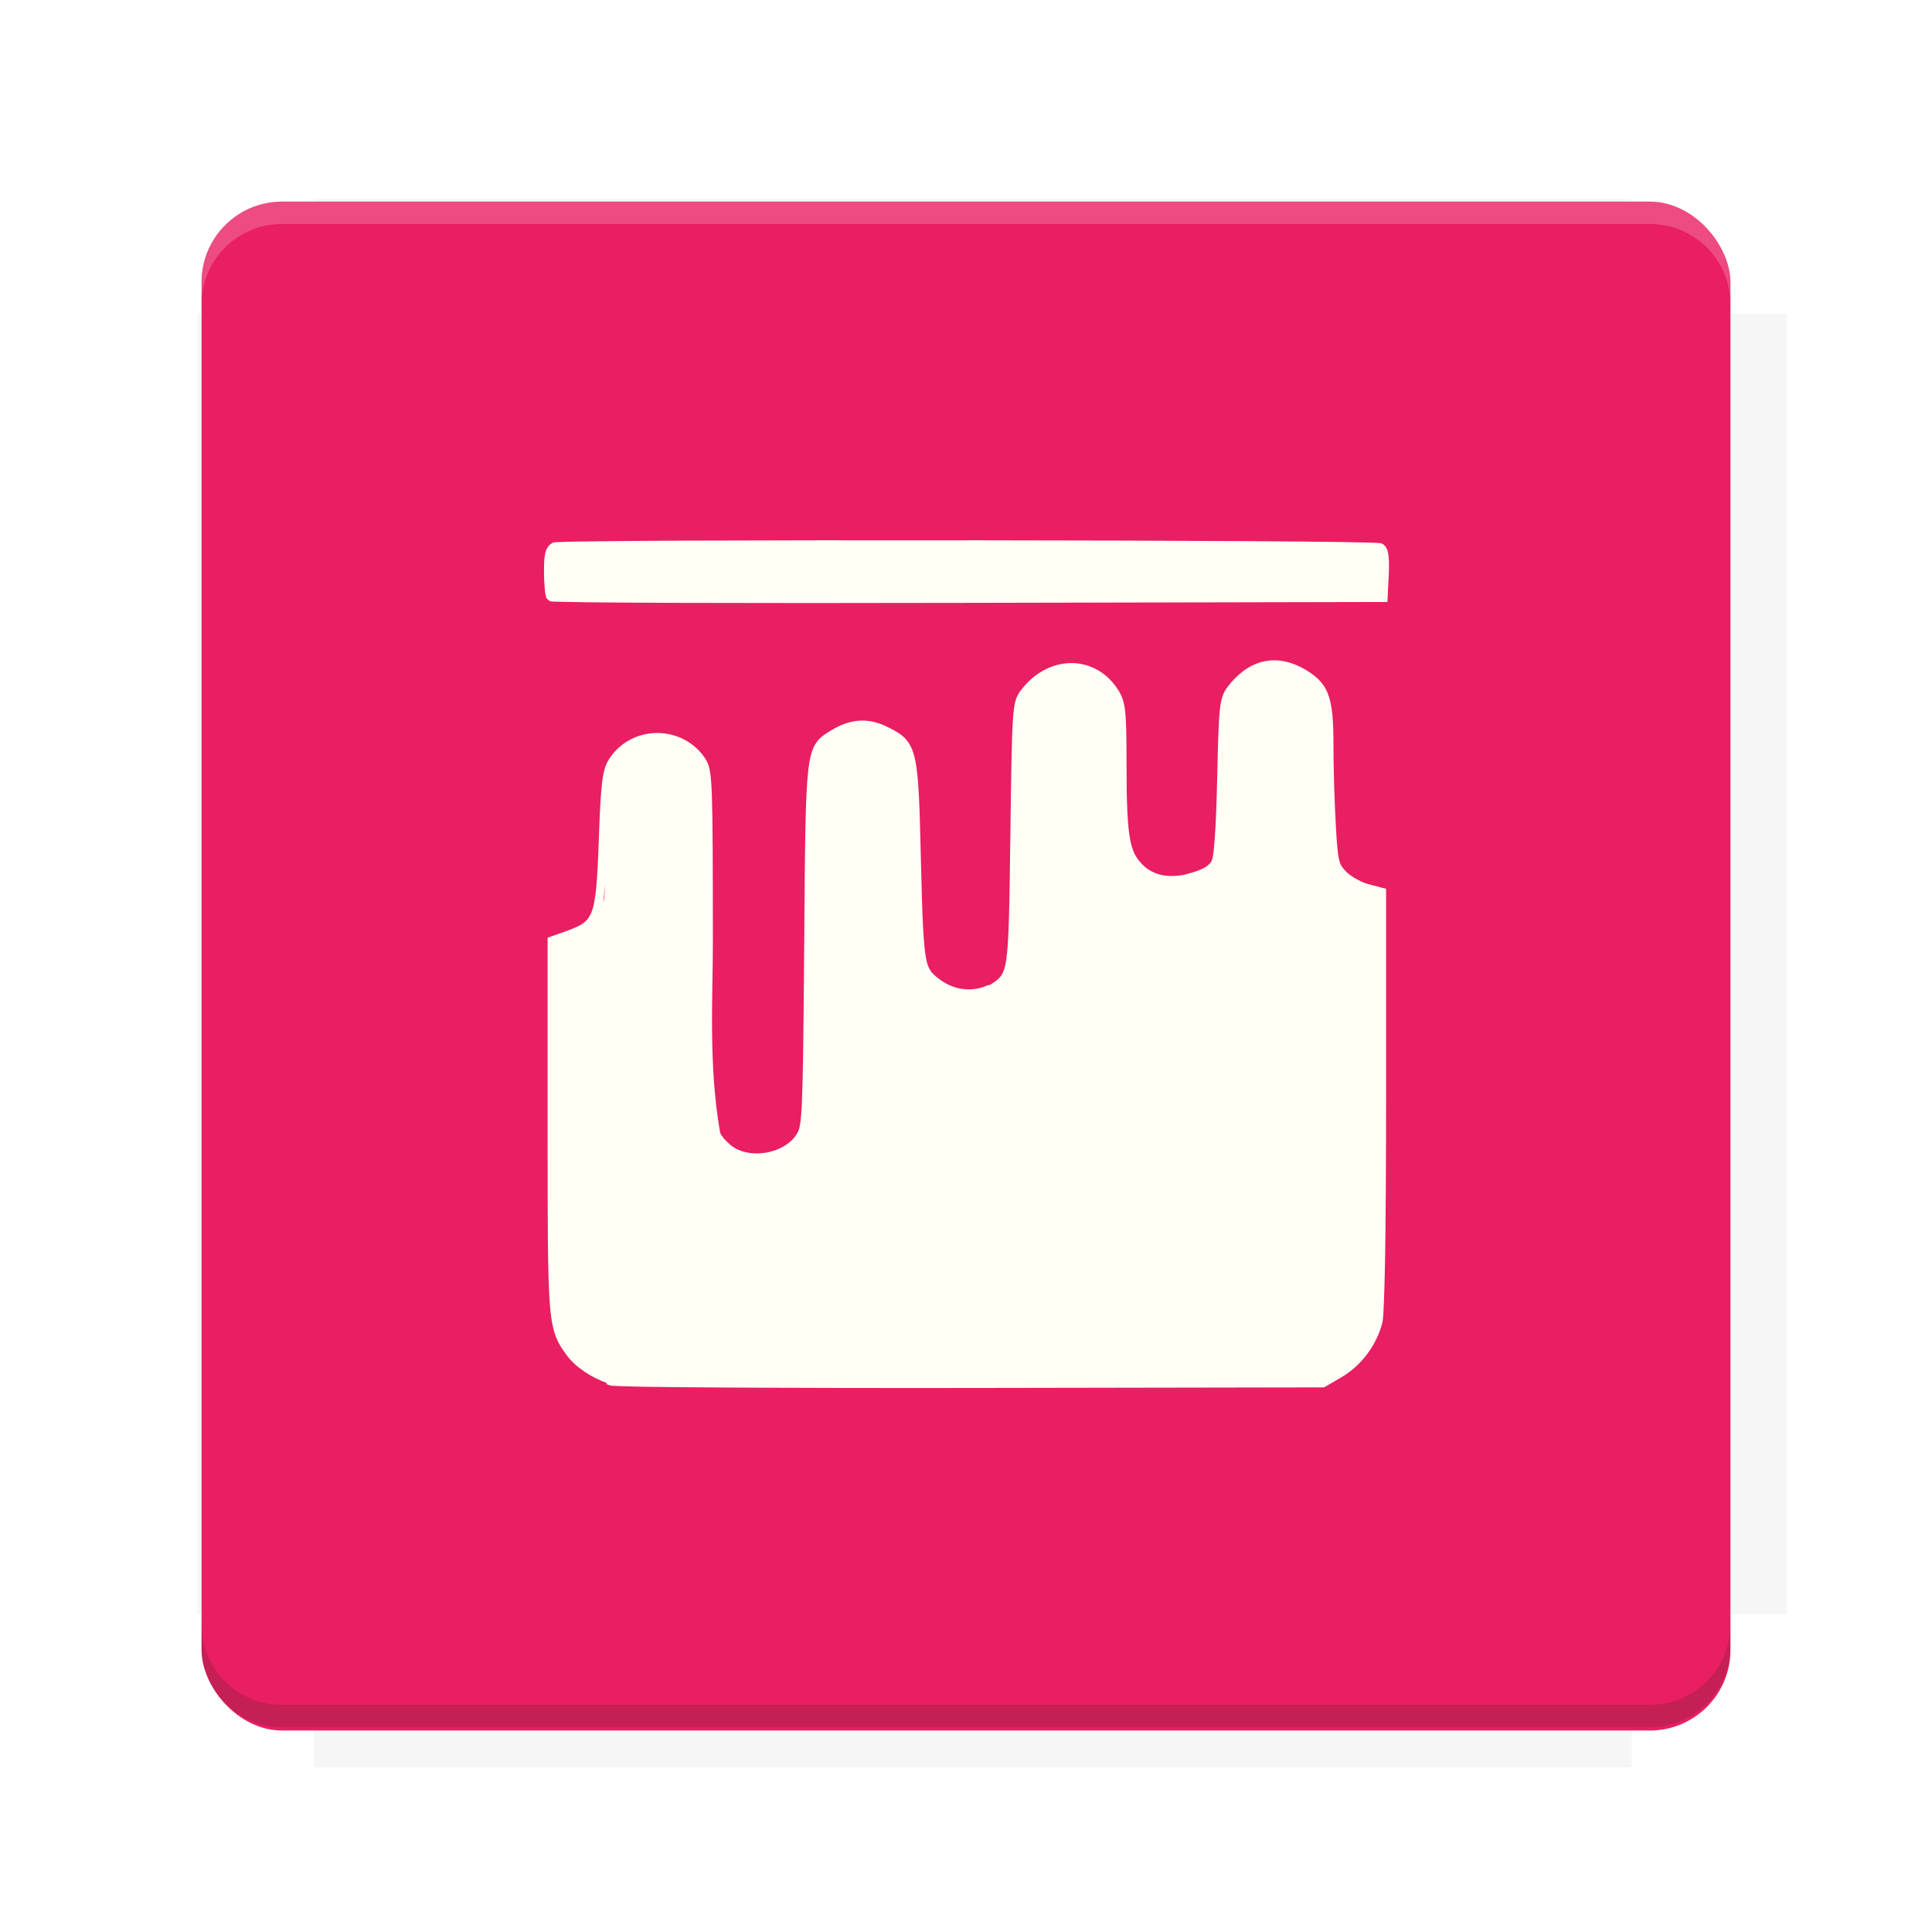 <?xml version="1.0" encoding="UTF-8"?>
<svg version="1.1" viewBox="0 0 28.747 28.747" xmlns="http://www.w3.org/2000/svg" xmlns:osb="http://www.openswatchbook.org/uri/2009/osb" xmlns:xlink="http://www.w3.org/1999/xlink">
    <defs>
        <filter id="filter6206-7" color-interpolation-filters="sRGB">
            <feGaussianBlur stdDeviation="0.658"/>
        </filter>
    </defs>
    <g transform="translate(0 -1093.8)">
        <path transform="matrix(1.078 0 0 1.064 -.094 2.751)" d="m4.418 1028.2v1.605h-1.605v18.192h1.605v2.14h18.192v-2.14h2.14v-18.192h-2.14v-1.605z" fill="#3e2723" filter="url(#filter6206-7)" opacity=".2"/>
        <rect x="2.999" y="1096.8" width="22.749" height="22.749" rx="1.197" ry="1.197" fill="#e91e63"/>
        <g transform="translate(-22.32 1056.5)">
            <path d="m0 0h51.2v51.2h-51.2z" fill="none" stroke-width="1.067"/>
            <g transform="matrix(.336 0 0 .336 1.53 73.043)">
                <path d="m0 0h51.2v51.2h-51.2z" fill="none" stroke-width="1.067"/>
            </g>
            <g transform="matrix(.372 0 0 .372 38.802 63.239)">
                <path d="m0 0h51.2v51.2h-51.2z" fill="none" stroke-width="1.067"/>
                <g transform="matrix(2.689 0 0 2.689 -82.906 -48.45)">
                    <path d="m0 0h51.2v51.2h-51.2z" fill="none" stroke-width="1.067"/>
                </g>
            </g>
        </g>
        <path d="m4.196 1096.8c-0.663 0-1.198 0.535-1.198 1.198v0.333c0-0.663 0.535-1.198 1.198-1.198h20.354c0.663 0 1.198 0.534 1.198 1.198v-0.333c0-0.663-0.535-1.198-1.198-1.198z" fill="#fff" opacity=".2"/>
        <rect x="128" y="546.52" width="42.667" height="42.667" fill="none" stroke-width="1.067"/>
        <rect x="128" y="631.85" width="42.667" height="42.667" fill="none" stroke-width="1.067"/>
        <rect x="128" y="674.52" width="42.667" height="42.667" fill="none" stroke-width="1.067"/>
        <rect x="128" y="589.19" width="42.667" height="42.667" fill="none" stroke-width="1.067"/>
        <rect x="128" y="717.19" width="42.667" height="42.667" fill="none" stroke-width="1.067"/>
        <rect x="213.33" y="546.52" width="42.667" height="42.667" fill="none" stroke-width="1.067"/>
        <rect x="213.33" y="631.85" width="42.667" height="42.667" fill="none" stroke-width="1.067"/>
        <rect x="213.33" y="674.52" width="42.667" height="42.667" fill="none" stroke-width="1.067"/>
        <rect x="213.33" y="589.19" width="42.667" height="42.667" fill="none" stroke-width="1.067"/>
        <rect x="213.33" y="717.19" width="42.667" height="42.667" fill="none" stroke-width="1.067"/>
        <rect x="298.67" y="546.52" width="42.667" height="42.667" fill="none" stroke-width="1.067"/>
        <rect x="298.67" y="631.85" width="42.667" height="42.667" fill="none" stroke-width="1.067"/>
        <rect x="298.67" y="674.52" width="42.667" height="42.667" fill="none" stroke-width="1.067"/>
        <rect x="298.67" y="589.19" width="42.667" height="42.667" fill="none" stroke-width="1.067"/>
        <rect x="298.67" y="717.19" width="42.667" height="42.667" fill="none" stroke-width="1.067"/>
        <rect x="170.67" y="546.52" width="42.667" height="42.667" fill="none" stroke-width="1.067"/>
        <rect x="170.67" y="631.85" width="42.667" height="42.667" fill="none" stroke-width="1.067"/>
        <rect x="170.67" y="674.52" width="42.667" height="42.667" fill="none" stroke-width="1.067"/>
        <rect x="170.67" y="589.19" width="42.667" height="42.667" fill="none" stroke-width="1.067"/>
        <rect x="170.67" y="717.19" width="42.667" height="42.667" fill="none" stroke-width="1.067"/>
        <rect x="256" y="546.52" width="42.667" height="42.667" fill="none" stroke-width="1.067"/>
        <rect x="256" y="631.85" width="42.667" height="42.667" fill="none" stroke-width="1.067"/>
        <rect x="256" y="674.52" width="42.667" height="42.667" fill="none" stroke-width="1.067"/>
        <rect x="256" y="589.19" width="42.667" height="42.667" fill="none" stroke-width="1.067"/>
        <rect x="256" y="717.19" width="42.667" height="42.667" fill="none" stroke-width="1.067"/>
        <rect x="128" y="759.85" width="42.667" height="42.667" fill="none" stroke-width="1.067"/>
        <rect x="213.33" y="759.85" width="42.667" height="42.667" fill="none" stroke-width="1.067"/>
        <rect x="298.67" y="759.85" width="42.667" height="42.667" fill="none" stroke-width="1.067"/>
        <rect x="170.67" y="759.85" width="42.667" height="42.667" fill="none" stroke-width="1.067"/>
        <rect x="256" y="759.85" width="42.667" height="42.667" fill="none" stroke-width="1.067"/>
        <rect x="341.33" y="589.19" width="42.667" height="42.667" fill="none" stroke-width="1.067"/>
        <rect x="341.33" y="631.85" width="42.667" height="42.667" fill="none" stroke-width="1.067"/>
        <rect x="341.33" y="717.19" width="42.667" height="42.667" fill="none" stroke-width="1.067"/>
        <rect x="341.33" y="546.52" width="42.667" height="42.667" fill="none" stroke-width="1.067"/>
        <rect x="341.33" y="674.52" width="42.667" height="42.667" fill="none" stroke-width="1.067"/>
        <rect x="341.33" y="759.85" width="42.667" height="42.667" fill="none" stroke-width="1.067"/>
        <rect x="160" y="578.52" width="192" height="192" fill="none" stroke-width="1.067"/>
        <g transform="matrix(.373 0 0 .373 4.733 1097.4)">
            <path d="m0 0h51.2v51.2h-51.2z" fill="none" stroke-width="1.067"/>
        </g>
        <g transform="matrix(.365 0 0 .365 5.136 1097.4)">
            <path d="m0 0h51.2v51.2h-51.2z" fill="none" stroke-width="1.067"/>
        </g>
        <g transform="matrix(.416 0 0 .416 84.325 1055.9)">
            <g transform="matrix(.062 0 0 .062 -28.238 185.29)">
                <g transform="matrix(38.618 0 0 38.618 14724 -13542)">
                    <g transform="matrix(.714 0 0 .714 -400.52 188.34)">
                        <path d="m1293.2-120.67c-181.75 0.276-511.18 0.135-699.05 0.14-2.322 10.413-3.593 21.251-3.593 32.384v114c207.65 0.737 494.72 0.381 706.23 0.373v-114.37c0-11.18-1.252-22.07-3.593-32.523zm-458.69 295.56c-78.385-4e-3 -158.85 0.179-243.95 0.56v138.63c286.34-0.393 421.73-0.138 706.23-0.327v-137.75c-163.2-0.53-311.22-1.111-462.28-1.12z" opacity="0" stroke-width="1.493"/>
                    </g>
                </g>
            </g>
        </g>
        <path d="m24.549 1119.5c0.663 0 1.198-0.535 1.198-1.198v-0.333c0 0.663-0.535 1.198-1.198 1.198h-20.354c-0.663 0-1.198-0.535-1.198-1.198v0.333c0 0.663 0.535 1.198 1.198 1.198z" fill="#3e2723" opacity=".2"/>
    </g>
    <g>
        
        <path d="m14.413 8.04c-1.521-0.002-3.043-5.129e-4 -4.194 0.004-0.575 0.002-1.058 0.007-1.4 0.011-0.171 0.002-0.309 0.004-0.405 0.007-0.048 0.001-0.086 0.003-0.114 0.004-0.014 7.362e-4 -0.025 0.001-0.035 0.002-0.005 4.595e-4 -0.008 0.001-0.013 0.002-0.002 3.756e-4 -0.005-7.189e-4 -0.009 0-0.003 7.189e-4 -0.013 0.004-0.013 0.004-0.059 0.023-0.1 0.085-0.116 0.153-0.016 0.068-0.02 0.154-0.02 0.28 0 0.092 0.004 0.178 0.011 0.247 0.003 0.034 0.006 0.064 0.011 0.09 0.002 0.012 0.007 0.024 0.011 0.035 2.142e-4 6.439e-4 -2.22e-4 0.002 0 0.002l-0.002 0.015 0.018 0.015 0.011 0.013c7.52e-5 7.51e-5 0.024 0.017 0.024 0.018 1.595e-4 7.49e-5 0.011 0.004 0.011 0.004 4.872e-4 1.488e-4 0.008 0.002 0.011 0.002 0.006 9.959e-4 0.009 0.002 0.013 0.002 0.008 8.205e-4 0.019 0.002 0.031 0.002 0.024 0.001 0.056 0.001 0.098 0.002 0.085 0.002 0.211 0.005 0.37 0.007 0.317 0.004 0.773 0.007 1.335 0.009 1.123 0.004 2.666 0.004 4.36 0l6.237-0.013 0.02-0.411c0.006-0.119 0.005-0.209-0.004-0.28-0.01-0.071-0.025-0.132-0.085-0.171-3.01e-4 -1.912e-4 -0.02-0.01-0.024-0.011-0.004-0.001-6e-3 -0.002-0.009-0.002-0.005-0.001-0.011-0.002-0.015-0.002-0.009-0.001-0.02-0.001-0.033-0.002-0.027-0.002-0.065-0.003-0.112-0.004-0.093-0.003-0.227-0.006-0.396-0.009-0.338-0.005-0.815-0.009-1.387-0.013-1.144-0.007-2.664-0.012-4.185-0.013zm4.36 1.809c-0.192 0.052-0.367 0.183-0.514 0.381-0.055 0.073-0.091 0.159-0.109 0.341-0.019 0.182-0.027 0.474-0.039 1.006-0.009 0.408-0.022 0.706-0.037 0.91-0.007 0.102-0.015 0.18-0.024 0.236-0.009 0.056-0.023 0.09-0.024 0.092-0.064 0.112-0.246 0.158-0.413 0.203-0.208 0.034-0.394 0.025-0.575-0.116-0.111-0.105-0.179-0.193-0.219-0.394-0.043-0.216-0.057-0.554-0.057-1.118-9e-5 -0.402-0.003-0.631-0.018-0.785-0.015-0.155-0.048-0.243-0.098-0.326-0.166-0.272-0.432-0.414-0.707-0.413-0.275 8.625e-4 -0.555 0.144-0.755 0.413-0.028 0.038-0.056 0.082-0.074 0.149-0.018 0.066-0.03 0.153-0.039 0.291-0.018 0.276-0.025 0.762-0.037 1.696-0.014 1.057-0.021 1.586-0.061 1.86-0.02 0.137-0.048 0.204-0.081 0.249-0.033 0.046-0.08 0.078-0.158 0.129-8e-3 0.005-0.032 4e-3 -0.042 0.009-0.286 0.126-0.598 0.049-0.831-0.195-0.029-0.043-0.057-0.088-0.077-0.182-0.047-0.228-0.061-0.651-0.081-1.466-0.02-0.844-0.031-1.274-0.092-1.538-0.031-0.132-0.077-0.227-0.147-0.298-0.069-0.07-0.153-0.114-0.254-0.164-0.287-0.144-0.552-0.128-0.842 0.048-0.085 0.052-0.163 0.095-0.223 0.184-0.06 0.088-0.095 0.209-0.118 0.407-0.046 0.395-0.05 1.122-0.061 2.608-0.01 1.267-0.017 1.939-0.033 2.312-8e-3 0.187-0.018 0.298-0.031 0.368-0.013 0.069-0.025 0.093-0.046 0.127-0.089 0.147-0.274 0.25-0.473 0.28-0.198 0.03-0.402-0.013-0.525-0.127-0.07-0.064-0.11-0.103-0.142-0.168-0.176-0.988-0.109-2.043-0.109-2.803-1.63e-4 -1.215-0.002-1.861-0.015-2.223-0.007-0.181-0.016-0.29-0.031-0.37-0.015-0.08-0.039-0.132-0.066-0.173-0.342-0.519-1.119-0.508-1.442 0.022-0.048 0.078-0.076 0.174-0.096 0.348-0.02 0.174-0.033 0.432-0.048 0.853-0.021 0.599-0.043 0.909-0.112 1.07-0.034 0.08-0.075 0.127-0.144 0.171-0.069 0.044-0.169 0.081-0.306 0.129l-0.199 0.07v2.818c0 1.48 3.77e-4 2.227 0.035 2.656 0.035 0.429 0.117 0.56 0.252 0.742 0.133 0.18 0.365 0.326 0.591 0.409l0.002 0.02 0.053 0.018c0.016 0.005 0.022 0.004 0.031 0.004 0.009 9.26e-4 0.019 0.002 0.031 0.002 0.024 0.002 0.056 3e-3 0.096 0.004 0.08 0.003 0.191 0.006 0.333 0.009 0.282 0.005 0.68 0.008 1.166 0.011 0.972 0.006 2.293 0.009 3.728 0.007l5.237-0.009 0.258-0.151c0.29-0.171 0.515-0.467 0.604-0.796 0.016-0.06 0.019-0.147 0.026-0.304 0.007-0.157 0.013-0.376 0.018-0.652 0.009-0.553 0.015-1.341 0.015-2.363v-3.152l-0.28-0.074c-0.099-0.027-0.259-0.121-0.317-0.184-0.061-0.065-0.082-0.092-0.103-0.179-0.02-0.087-0.033-0.236-0.048-0.508-0.019-0.322-0.035-0.858-0.035-1.186-1.44e-4 -0.362-0.014-0.595-0.083-0.772-0.069-0.177-0.199-0.286-0.383-0.385-0.2-0.107-0.407-0.139-0.599-0.088zm-0.381 0.479c-13.402 13.408-6.701 6.704 0 0zm-8.624 0.742 3e-6 -1e-6zm-0.766 2.094c-0.003 0.05-0.007 0.161-0.011 0.199-0.005 0.044-0.014 0.046-0.02 0.077 0.016-0.063 0.021-0.194 0.031-0.276z" color="#000000" color-rendering="auto" dominant-baseline="auto" fill="#fffff6" image-rendering="auto" shape-rendering="auto" solid-color="#000000" style="font-feature-settings:normal;font-variant-alternates:normal;font-variant-caps:normal;font-variant-ligatures:normal;font-variant-numeric:normal;font-variant-position:normal;isolation:auto;mix-blend-mode:normal;shape-padding:0;text-decoration-color:#000000;text-decoration-line:none;text-decoration-style:solid;text-indent:0;text-orientation:mixed;text-transform:none;white-space:normal"/>
    </g>
</svg>
